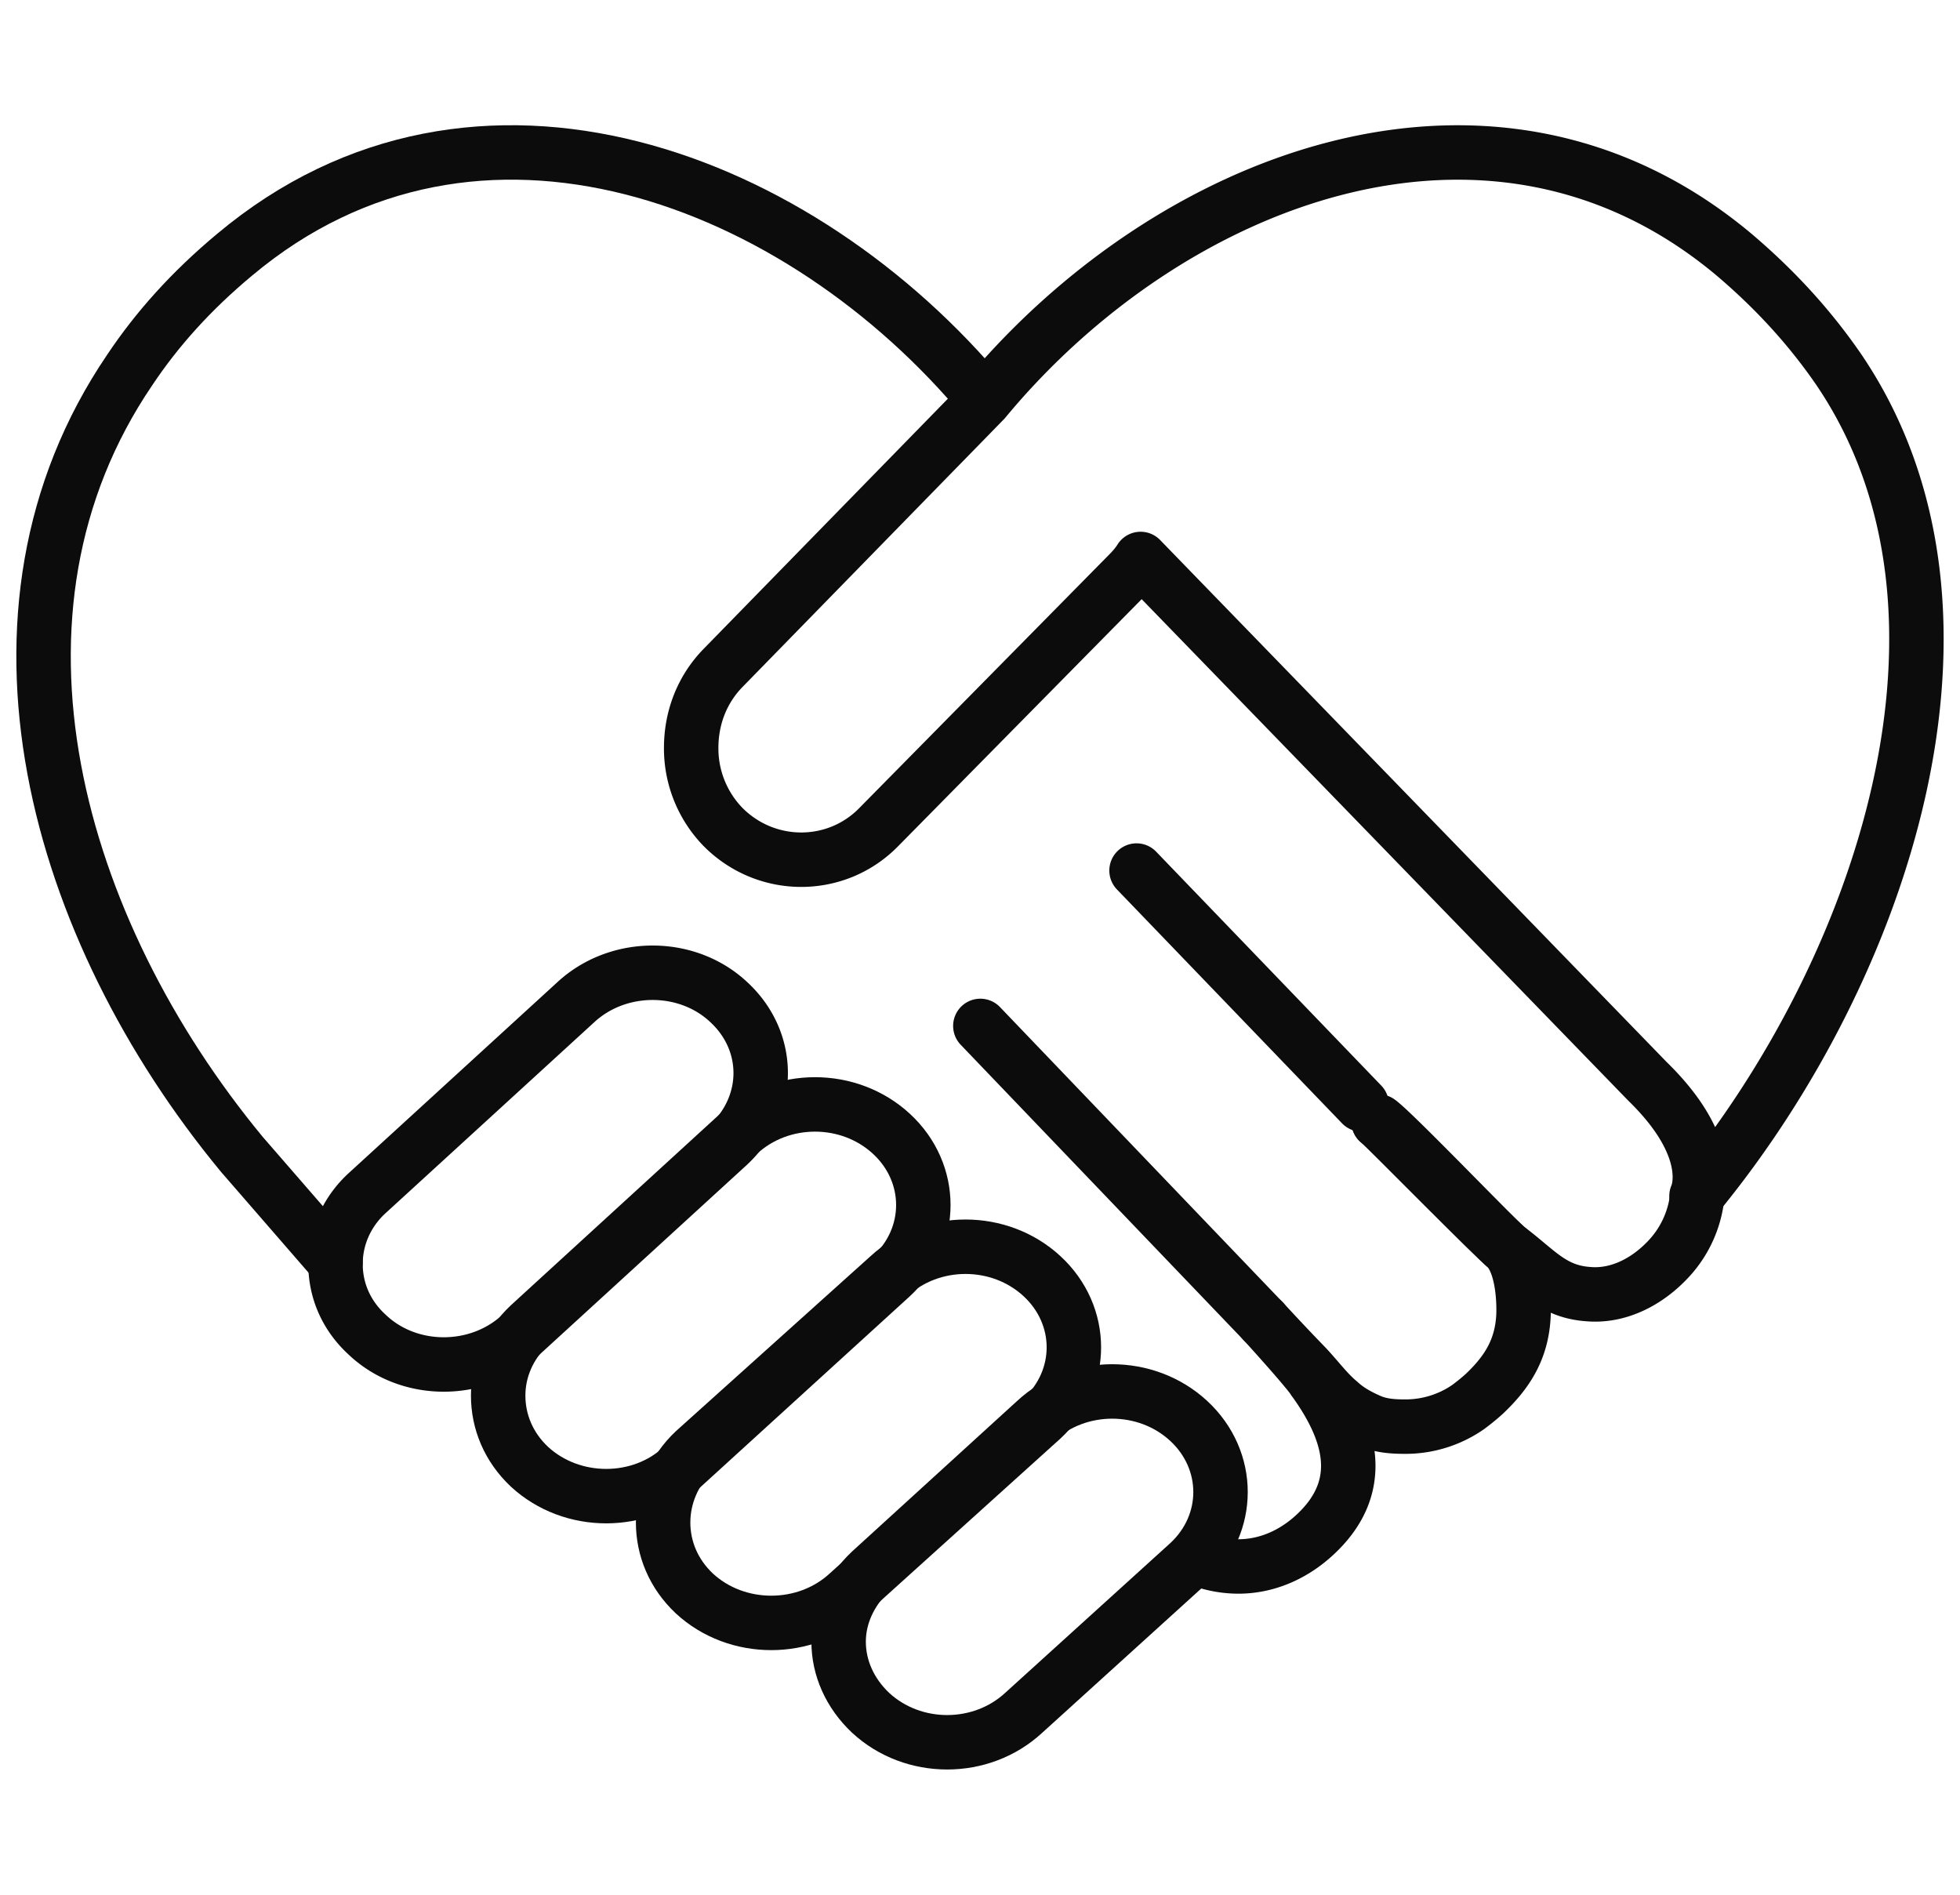 <svg xmlns="http://www.w3.org/2000/svg" viewBox="0 0 90 87" fill="none"><path stroke="#0C0C0C" stroke-linecap="round" stroke-linejoin="round" stroke-width="2.5" d="M30.45 69.9c0-1.164.477-2.365 1.434-3.267l8.938-8.035c1.95-1.803 5.076-1.803 7.026 0 1.95 1.802 1.95 4.731 0 6.534l-8.902 8.035c-1.95 1.802-5.113 1.802-7.062 0-.957-.901-1.435-2.065-1.435-3.267Z"/><path stroke="#0C0C0C" stroke-linecap="round" stroke-linejoin="round" stroke-width="2.5" d="M38.508 75.38c0-1.163.515-2.327 1.471-3.228l7.578-6.91c1.949-1.802 5.076-1.802 7.025 0 1.95 1.803 1.95 4.732 0 6.534l-7.577 6.872c-1.95 1.802-5.076 1.802-7.026 0-.956-.901-1.471-2.066-1.471-3.267ZM22.875 64.079c0-1.164.478-2.328 1.434-3.23l9.601-8.786c1.95-1.803 5.076-1.803 7.026 0 1.949 1.802 1.949 4.731 0 6.533l-9.6 8.75c-1.914 1.802-5.077 1.802-7.026 0-.957-.902-1.435-2.066-1.435-3.267Z"/><path stroke="#0C0C0C" stroke-linecap="round" stroke-linejoin="round" stroke-width="2.5" d="M15.406 58.034c0-1.164.478-2.366 1.472-3.267l9.563-8.75c1.95-1.802 5.113-1.802 7.026 0 1.95 1.803 1.95 4.694 0 6.534l-9.564 8.75c-1.95 1.802-5.113 1.802-7.025 0-.994-.902-1.472-2.066-1.472-3.267ZM45.2 18.381l-11.99 12.28c-.993 1.013-1.472 2.327-1.472 3.679a5.17 5.17 0 0 0 1.472 3.642c1.986 1.99 5.186 1.99 7.136 0l11.513-11.678c.171-.175.319-.35.441-.525a.44.44 0 0 0 .074-.113L75.657 49.66c3.274 3.192 2.244 5.257 2.244 5.257 8.534-10.364 14.088-26.773 6.548-37.925-1.288-1.878-2.87-3.642-4.819-5.295-11.145-9.35-26.006-3.492-34.43 6.684Zm0 0c-.22.15.185-.225 0 0ZM52.188 39.973l10.336 10.739M45.016 47.107 58 60.663"/><path stroke="#0C0C0C" stroke-linecap="round" stroke-linejoin="round" stroke-width="2.5" d="M77.94 54.879a4.993 4.993 0 0 1-1.434 3.041c-.993 1.014-2.28 1.615-3.568 1.502-1.656-.112-2.354-1.088-3.715-2.102M69.223 57.32c-.552-.45-5.407-5.52-5.922-5.82M69.22 57.32c.847.94.736 3.042.736 3.08-.074 1.614-.81 2.665-1.802 3.604-.221.2-.466.4-.736.601a5.05 5.05 0 0 1-2.906.901c-.552 0-1.103-.037-1.618-.263-.515-.225-.993-.488-1.398-.863-.589-.488-1.067-1.164-1.619-1.728a100.769 100.769 0 0 1-1.875-1.99c.478.526 1.802 1.99 2.28 2.629.025.05.05.087.074.112 1.508 2.103 2.538 4.694.073 7.022-1.03.976-2.28 1.502-3.568 1.502a5.09 5.09 0 0 1-1.986-.413"/><path stroke="#0C0C0C" stroke-linecap="round" stroke-linejoin="round" stroke-width="2.5" d="M63.3 51.5c.369.3 5.334 5.37 5.923 5.82M45.202 18.343c-8.424-10.138-23.284-15.996-34.43-6.646-1.986 1.652-3.567 3.417-4.818 5.295-7.577 11.152-3.384 25.684 5.15 36.01l4.303 4.956"/></svg>